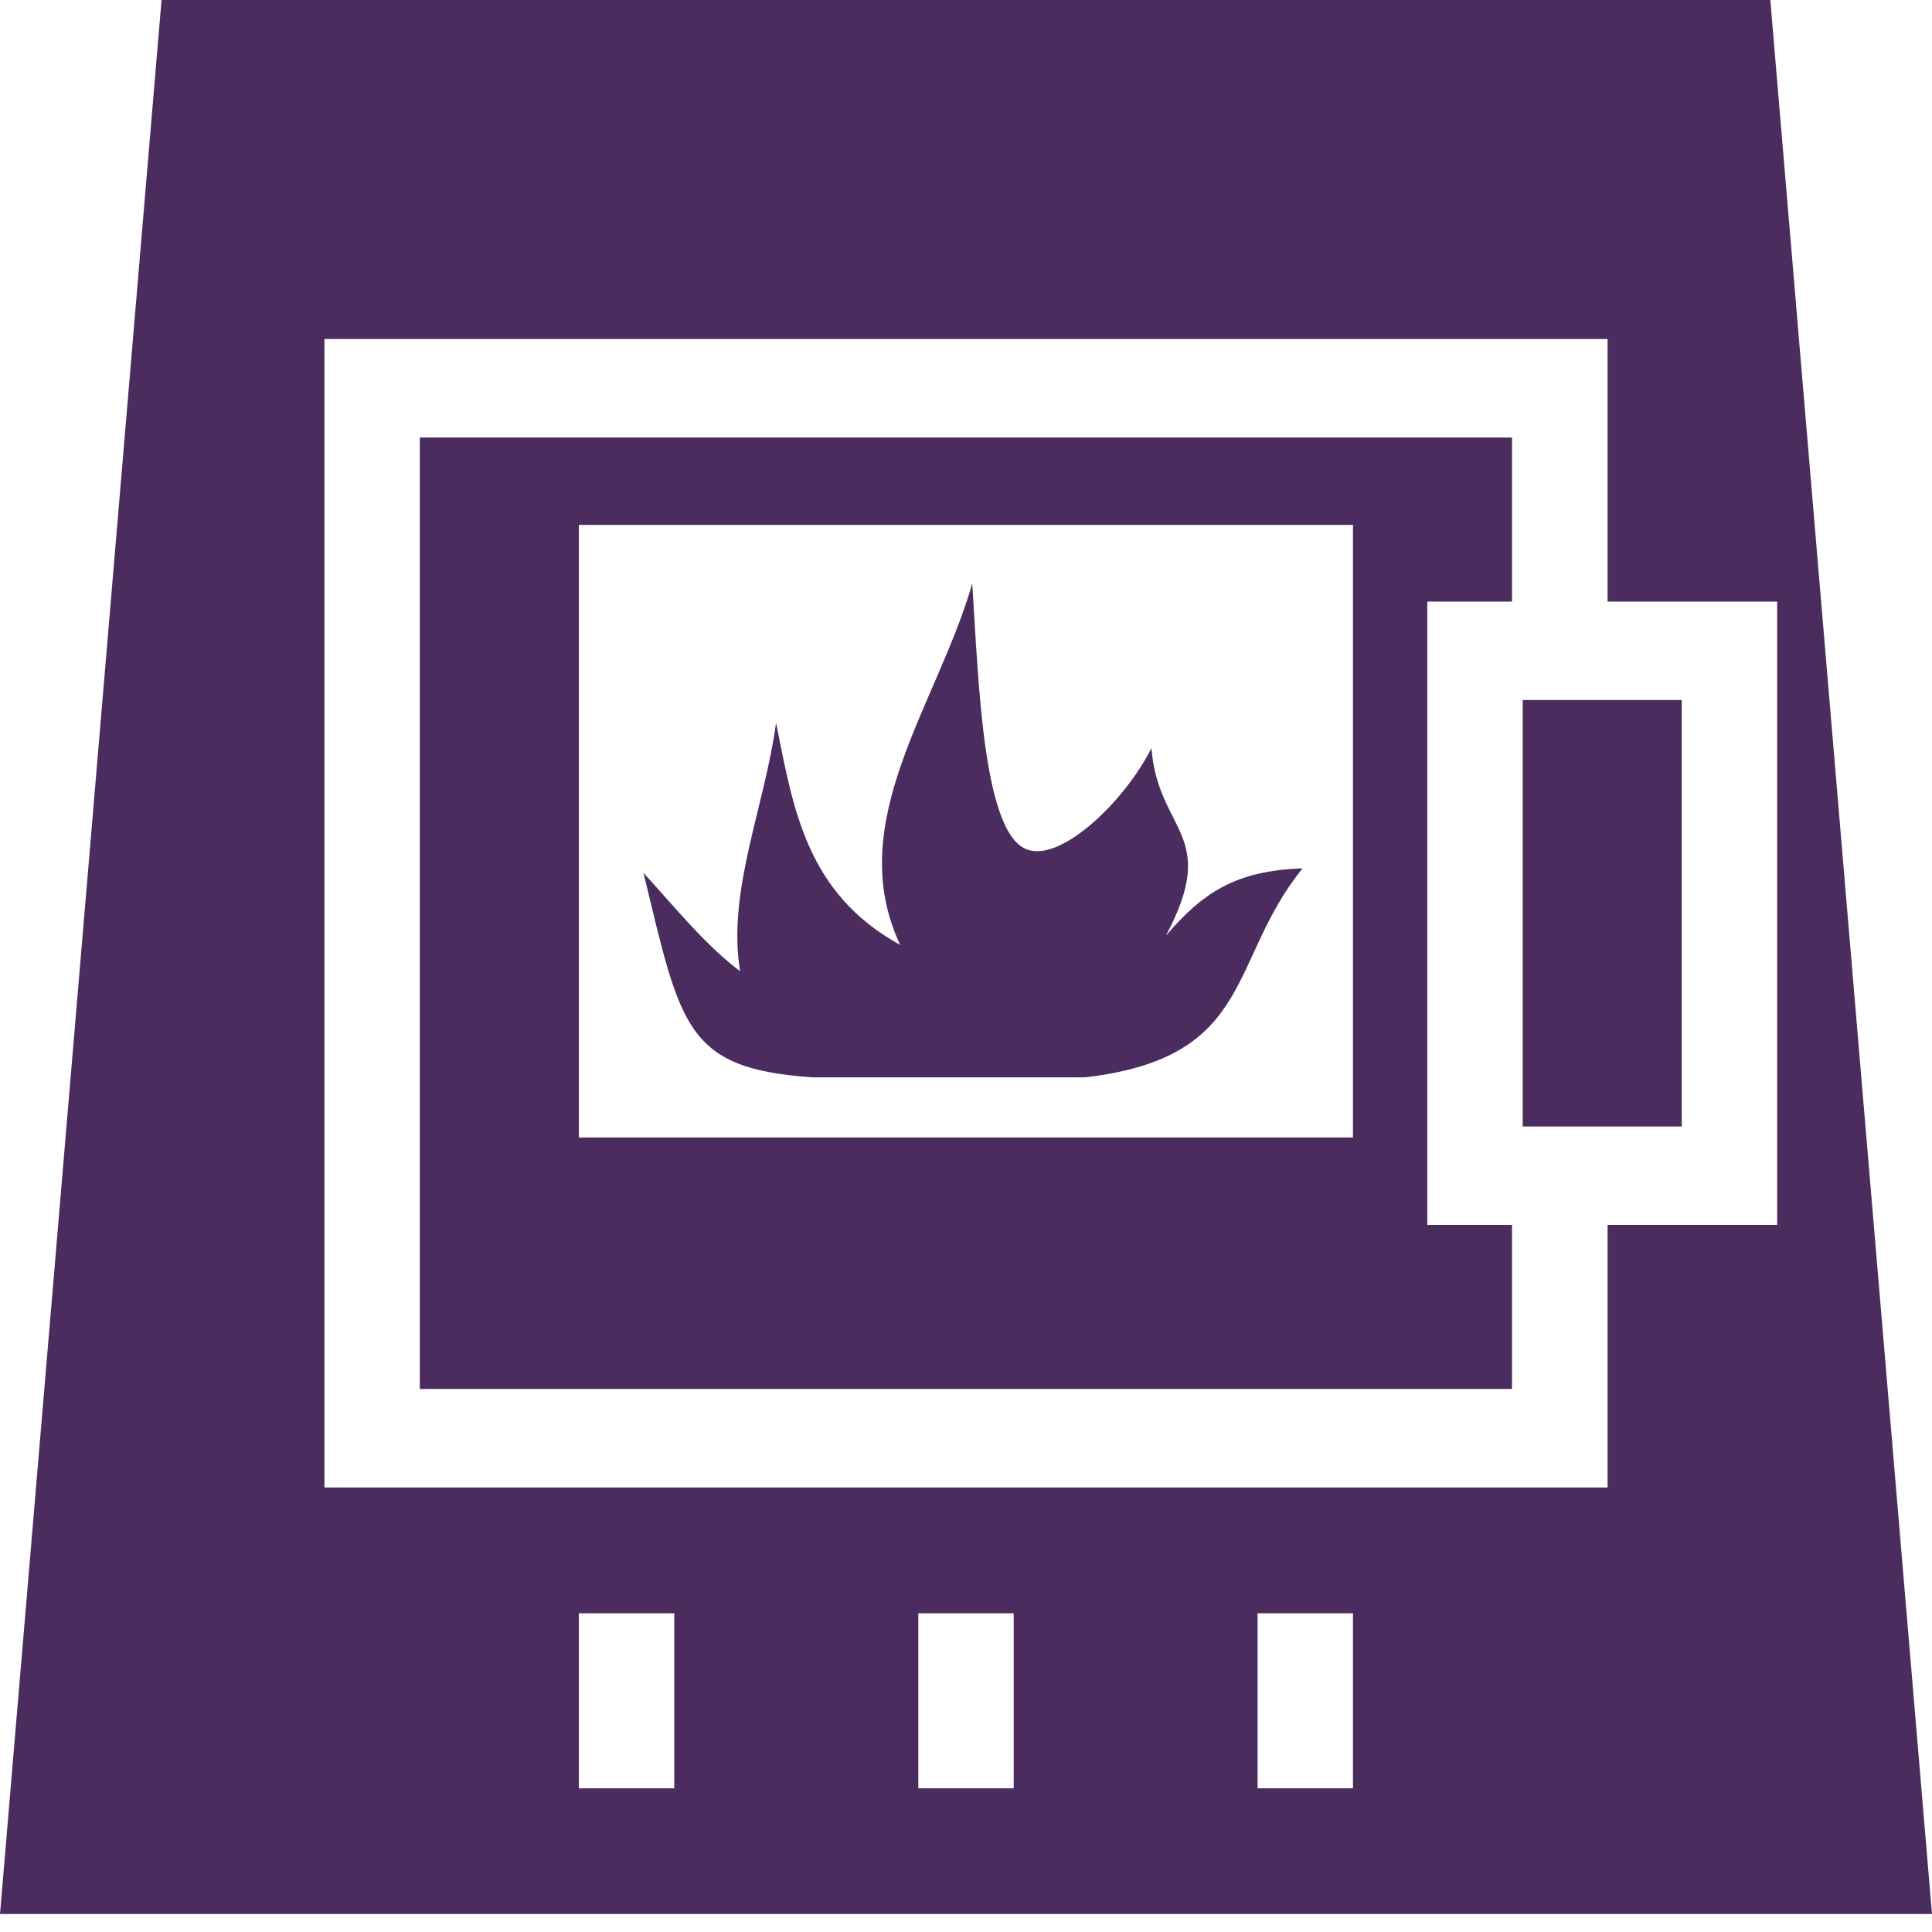 <svg width="13" height="13" viewBox="0 0 13 13" fill="none" xmlns="http://www.w3.org/2000/svg">
<path d="M1.087 0L0 12.879H13L11.912 0H1.087ZM2.183 2.281H10.817V4.048H11.958V8.242H10.817V10.009H2.183V2.281ZM2.825 2.944V9.346H10.174V8.242H9.604V4.048H10.174V2.944H2.825ZM3.895 3.532H9.104V7.654H3.895V3.532ZM6.542 3.926C6.311 4.736 5.668 5.531 6.057 6.358C5.422 6.009 5.337 5.435 5.222 4.864C5.144 5.435 4.891 5.998 4.98 6.535C4.755 6.366 4.566 6.134 4.33 5.873C4.58 6.91 4.612 7.19 5.465 7.249H7.302C8.448 7.116 8.259 6.465 8.765 5.843C8.312 5.858 8.091 6.009 7.845 6.296C8.212 5.608 7.791 5.6 7.748 5.034C7.566 5.394 7.145 5.795 6.917 5.718C6.614 5.623 6.585 4.589 6.542 3.926ZM10.246 4.71V7.58H11.316V4.71H10.246ZM3.895 10.855H4.537V12.033H3.895V10.855ZM6.179 10.855H6.821V12.033H6.179V10.855ZM8.462 10.855H9.104V12.033H8.462V10.855Z" fill="#4B2C5E"/>
</svg>
